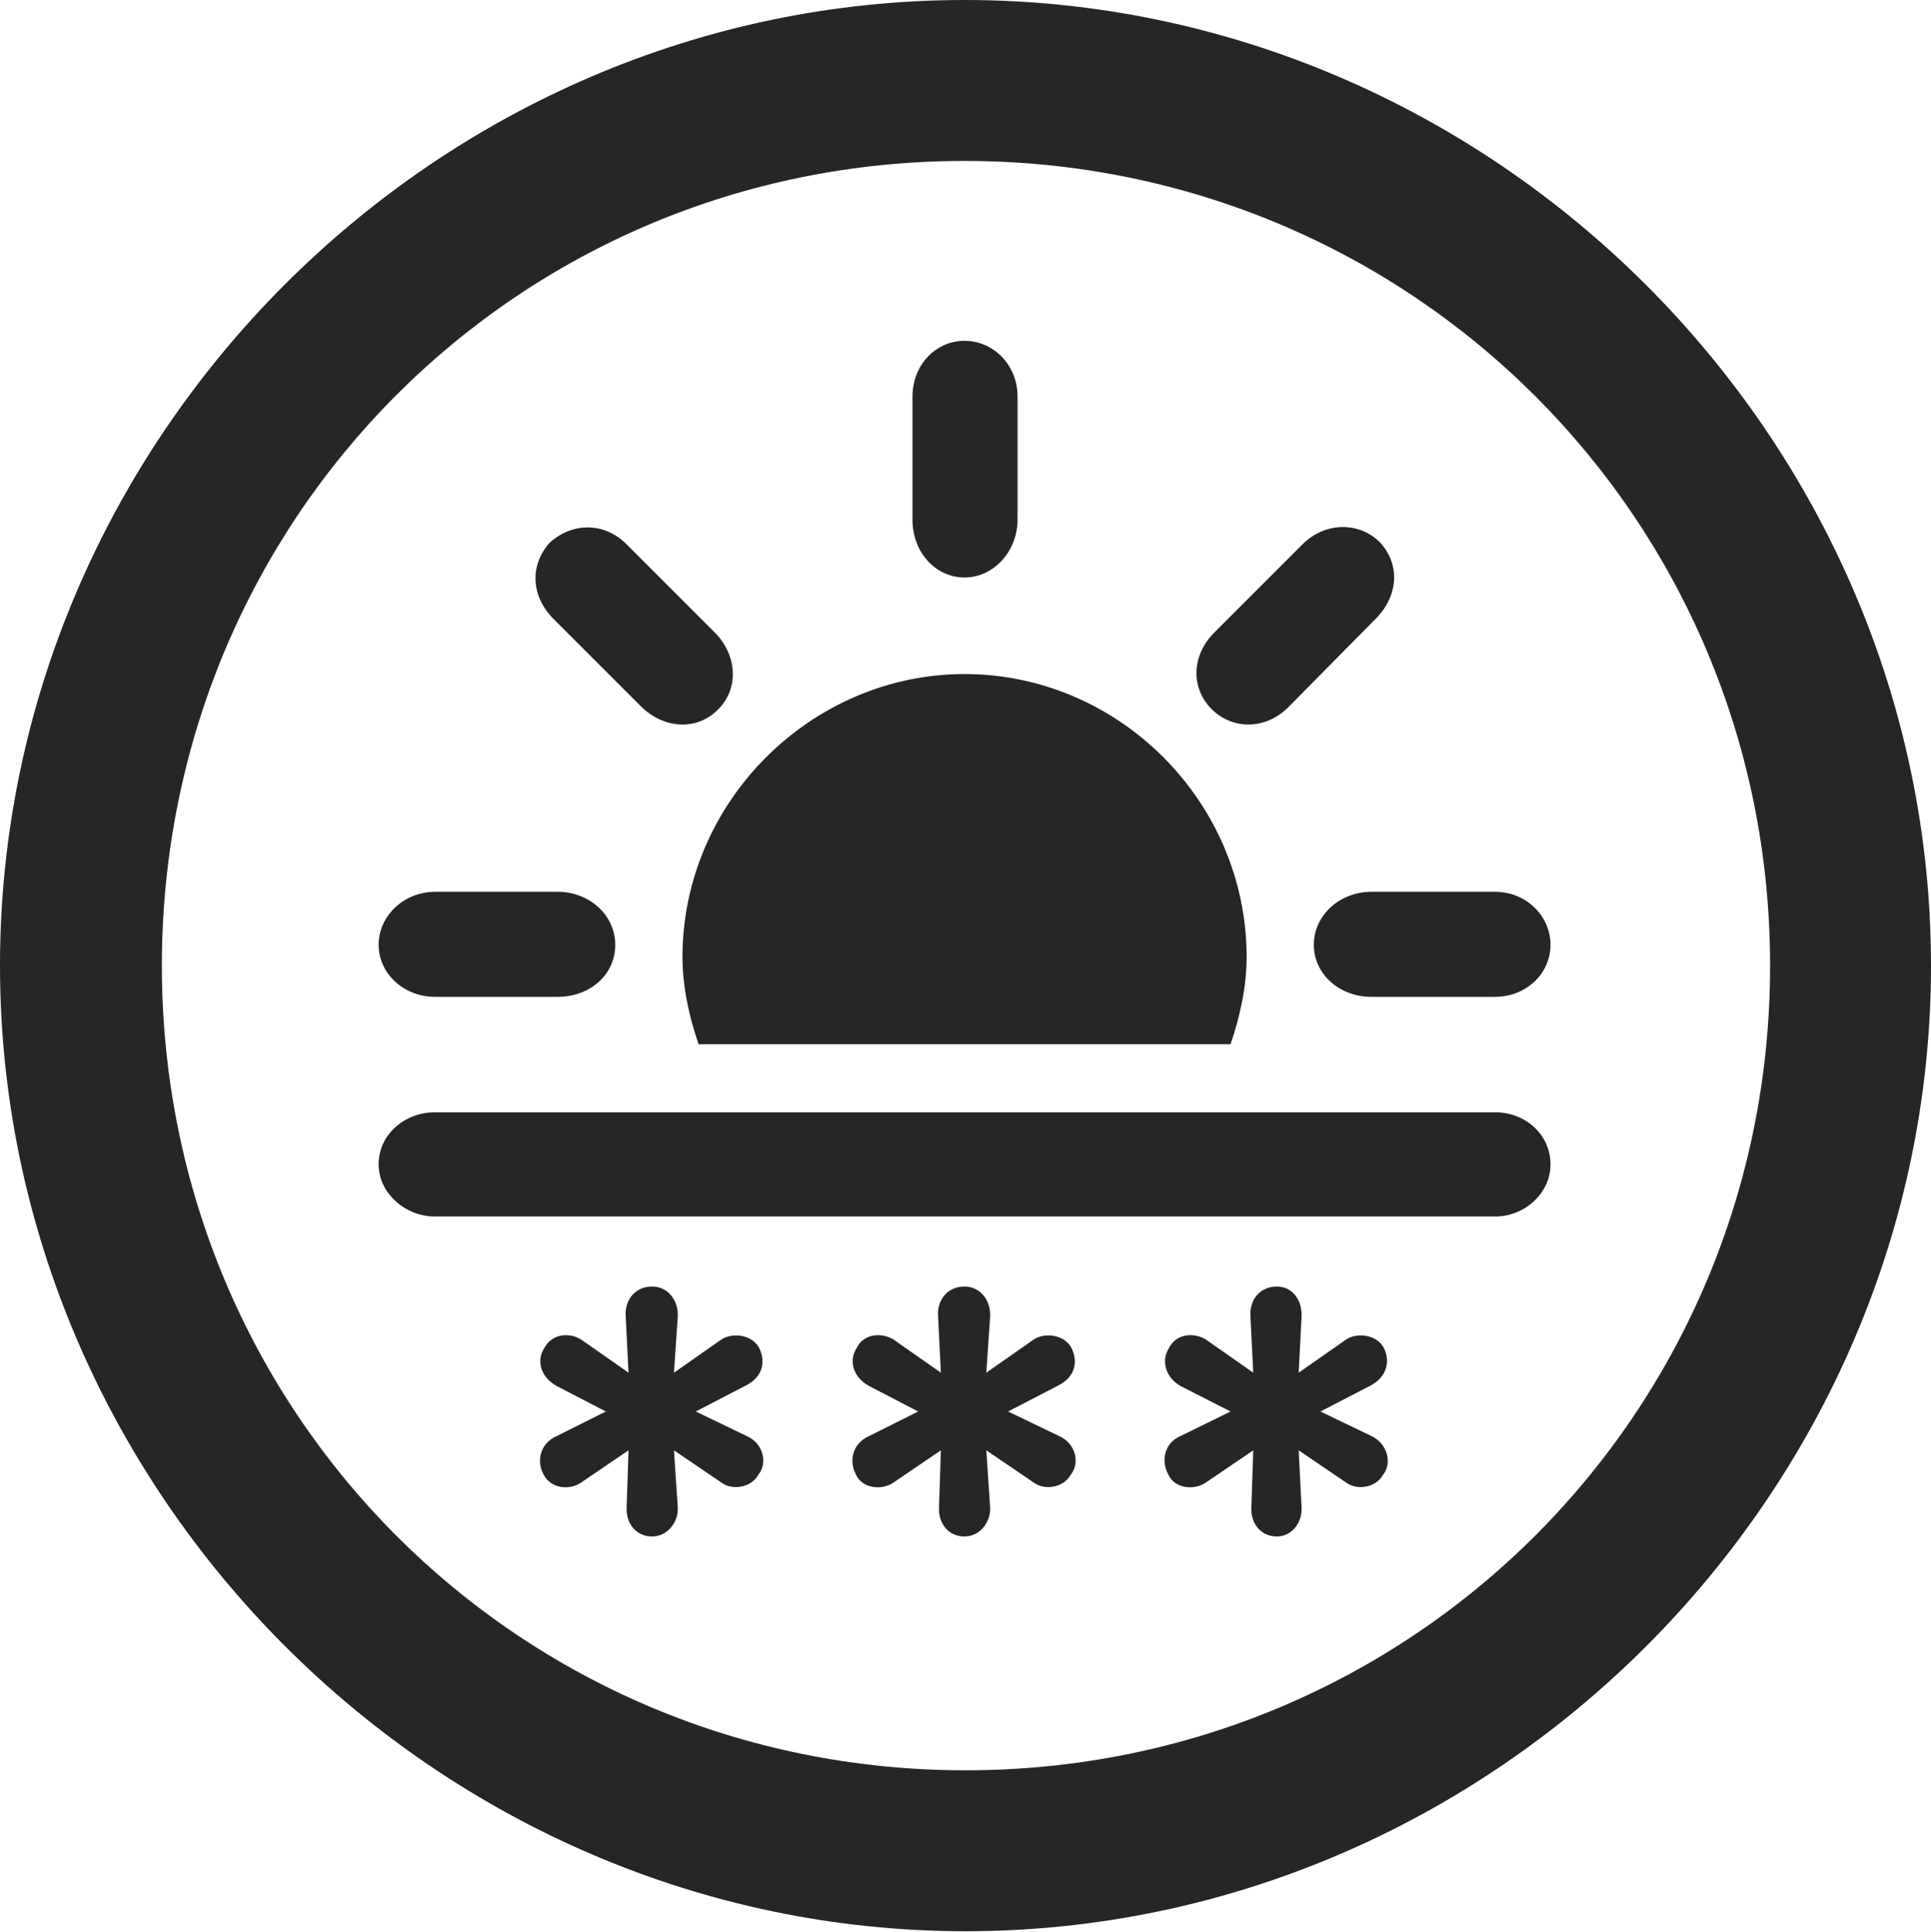 <?xml version="1.0" encoding="UTF-8"?>
<!--Generator: Apple Native CoreSVG 232.5-->
<!DOCTYPE svg
PUBLIC "-//W3C//DTD SVG 1.1//EN"
       "http://www.w3.org/Graphics/SVG/1.1/DTD/svg11.dtd">
<svg version="1.1" xmlns="http://www.w3.org/2000/svg" xmlns:xlink="http://www.w3.org/1999/xlink" width="99.609" height="99.658">
 <g>
  <rect height="99.658" opacity="0" width="99.609" x="0" y="0"/>
  <path d="M49.805 99.609C77.051 99.609 99.609 77.002 99.609 49.805C99.609 22.559 77.002 0 49.756 0C22.559 0 0 22.559 0 49.805C0 77.002 22.607 99.609 49.805 99.609ZM49.805 91.309C26.758 91.309 8.35 72.852 8.35 49.805C8.35 26.758 26.709 8.301 49.756 8.301C72.803 8.301 91.309 26.758 91.309 49.805C91.309 72.852 72.852 91.309 49.805 91.309Z" fill="#000000" fill-opacity="0.85"/>
  <path d="M64.307 49.365C64.307 41.357 57.715 34.766 49.756 34.766C41.846 34.766 35.205 41.357 35.205 49.365C35.205 50.879 35.547 52.441 36.035 53.857L63.477 53.857C63.965 52.441 64.307 50.879 64.307 49.365ZM22.461 51.416L28.76 51.416C30.469 51.416 31.738 50.244 31.738 48.73C31.738 47.217 30.42 45.996 28.76 45.996L22.461 45.996C20.801 45.996 19.531 47.266 19.531 48.73C19.531 50.195 20.801 51.416 22.461 51.416ZM33.057 36.426C34.228 37.598 35.938 37.695 37.012 36.621C38.135 35.547 38.037 33.789 36.865 32.617L32.324 28.076C31.104 26.855 29.443 27.002 28.369 27.979C27.344 29.102 27.344 30.713 28.564 31.934ZM52.49 26.807L52.49 20.459C52.49 18.799 51.221 17.578 49.756 17.578C48.291 17.578 47.07 18.799 47.07 20.459L47.07 26.807C47.07 28.467 48.242 29.785 49.756 29.785C51.27 29.785 52.49 28.418 52.49 26.807ZM62.549 36.621C63.623 37.647 65.332 37.647 66.504 36.426L70.947 31.934C72.168 30.713 72.217 29.102 71.191 27.979C70.117 26.904 68.359 26.904 67.188 28.076L62.647 32.617C61.426 33.838 61.426 35.547 62.549 36.621ZM70.752 51.416L77.1 51.416C78.76 51.416 79.981 50.195 79.981 48.73C79.981 47.266 78.76 45.996 77.1 45.996L70.752 45.996C69.092 45.996 67.773 47.217 67.773 48.73C67.773 50.244 69.092 51.416 70.752 51.416ZM22.412 62.744L77.148 62.744C78.613 62.744 79.981 61.572 79.981 60.059C79.981 58.496 78.662 57.373 77.148 57.373L22.412 57.373C20.898 57.373 19.531 58.496 19.531 60.059C19.531 61.572 20.947 62.744 22.412 62.744ZM33.643 79.248C34.424 79.248 35.01 78.516 34.961 77.734L34.766 74.805L37.207 76.465C37.793 76.904 38.77 76.709 39.111 76.074C39.6 75.488 39.404 74.463 38.525 74.072L35.889 72.803L38.525 71.436C39.355 70.996 39.502 70.215 39.16 69.531C38.818 68.848 37.793 68.701 37.207 69.092L34.766 70.801L34.961 67.92C35.01 67.041 34.424 66.357 33.643 66.357C32.764 66.357 32.227 67.041 32.275 67.871L32.422 70.801L29.98 69.092C29.346 68.701 28.467 68.799 28.076 69.531C27.686 70.117 27.832 70.996 28.711 71.484L31.25 72.803L28.711 74.072C27.832 74.463 27.686 75.391 28.027 76.025C28.369 76.758 29.346 76.904 29.98 76.465L32.422 74.805L32.324 77.734C32.275 78.516 32.764 79.248 33.643 79.248ZM49.756 79.248C50.537 79.248 51.123 78.516 51.074 77.734L50.879 74.805L53.32 76.465C53.906 76.904 54.883 76.709 55.225 76.074C55.713 75.488 55.518 74.463 54.639 74.072L52.002 72.803L54.639 71.436C55.469 70.996 55.615 70.215 55.273 69.531C54.932 68.848 53.906 68.701 53.32 69.092L50.879 70.801L51.074 67.92C51.123 67.041 50.537 66.357 49.756 66.357C48.877 66.357 48.34 67.041 48.389 67.871L48.535 70.801L46.094 69.092C45.459 68.701 44.531 68.799 44.19 69.531C43.799 70.117 43.945 70.996 44.824 71.484L47.363 72.803L44.824 74.072C43.945 74.463 43.799 75.391 44.141 76.025C44.434 76.758 45.459 76.904 46.094 76.465L48.535 74.805L48.438 77.734C48.389 78.516 48.877 79.248 49.756 79.248ZM65.869 79.248C66.65 79.248 67.188 78.516 67.139 77.734L66.992 74.805L69.434 76.465C70.019 76.904 70.996 76.709 71.338 76.074C71.826 75.488 71.582 74.463 70.752 74.072L68.115 72.803L70.752 71.436C71.533 70.996 71.728 70.215 71.387 69.531C71.045 68.848 70.019 68.701 69.434 69.092L66.992 70.801L67.139 67.92C67.188 67.041 66.65 66.357 65.869 66.357C64.99 66.357 64.453 67.041 64.502 67.871L64.648 70.801L62.207 69.092C61.572 68.701 60.645 68.799 60.303 69.531C59.912 70.117 60.059 70.996 60.889 71.484L63.477 72.803L60.889 74.072C60.01 74.463 59.912 75.391 60.254 76.025C60.547 76.758 61.572 76.904 62.207 76.465L64.648 74.805L64.551 77.734C64.502 78.516 64.99 79.248 65.869 79.248Z" fill="#000000" fill-opacity="0.85"/>
 </g>
</svg>
